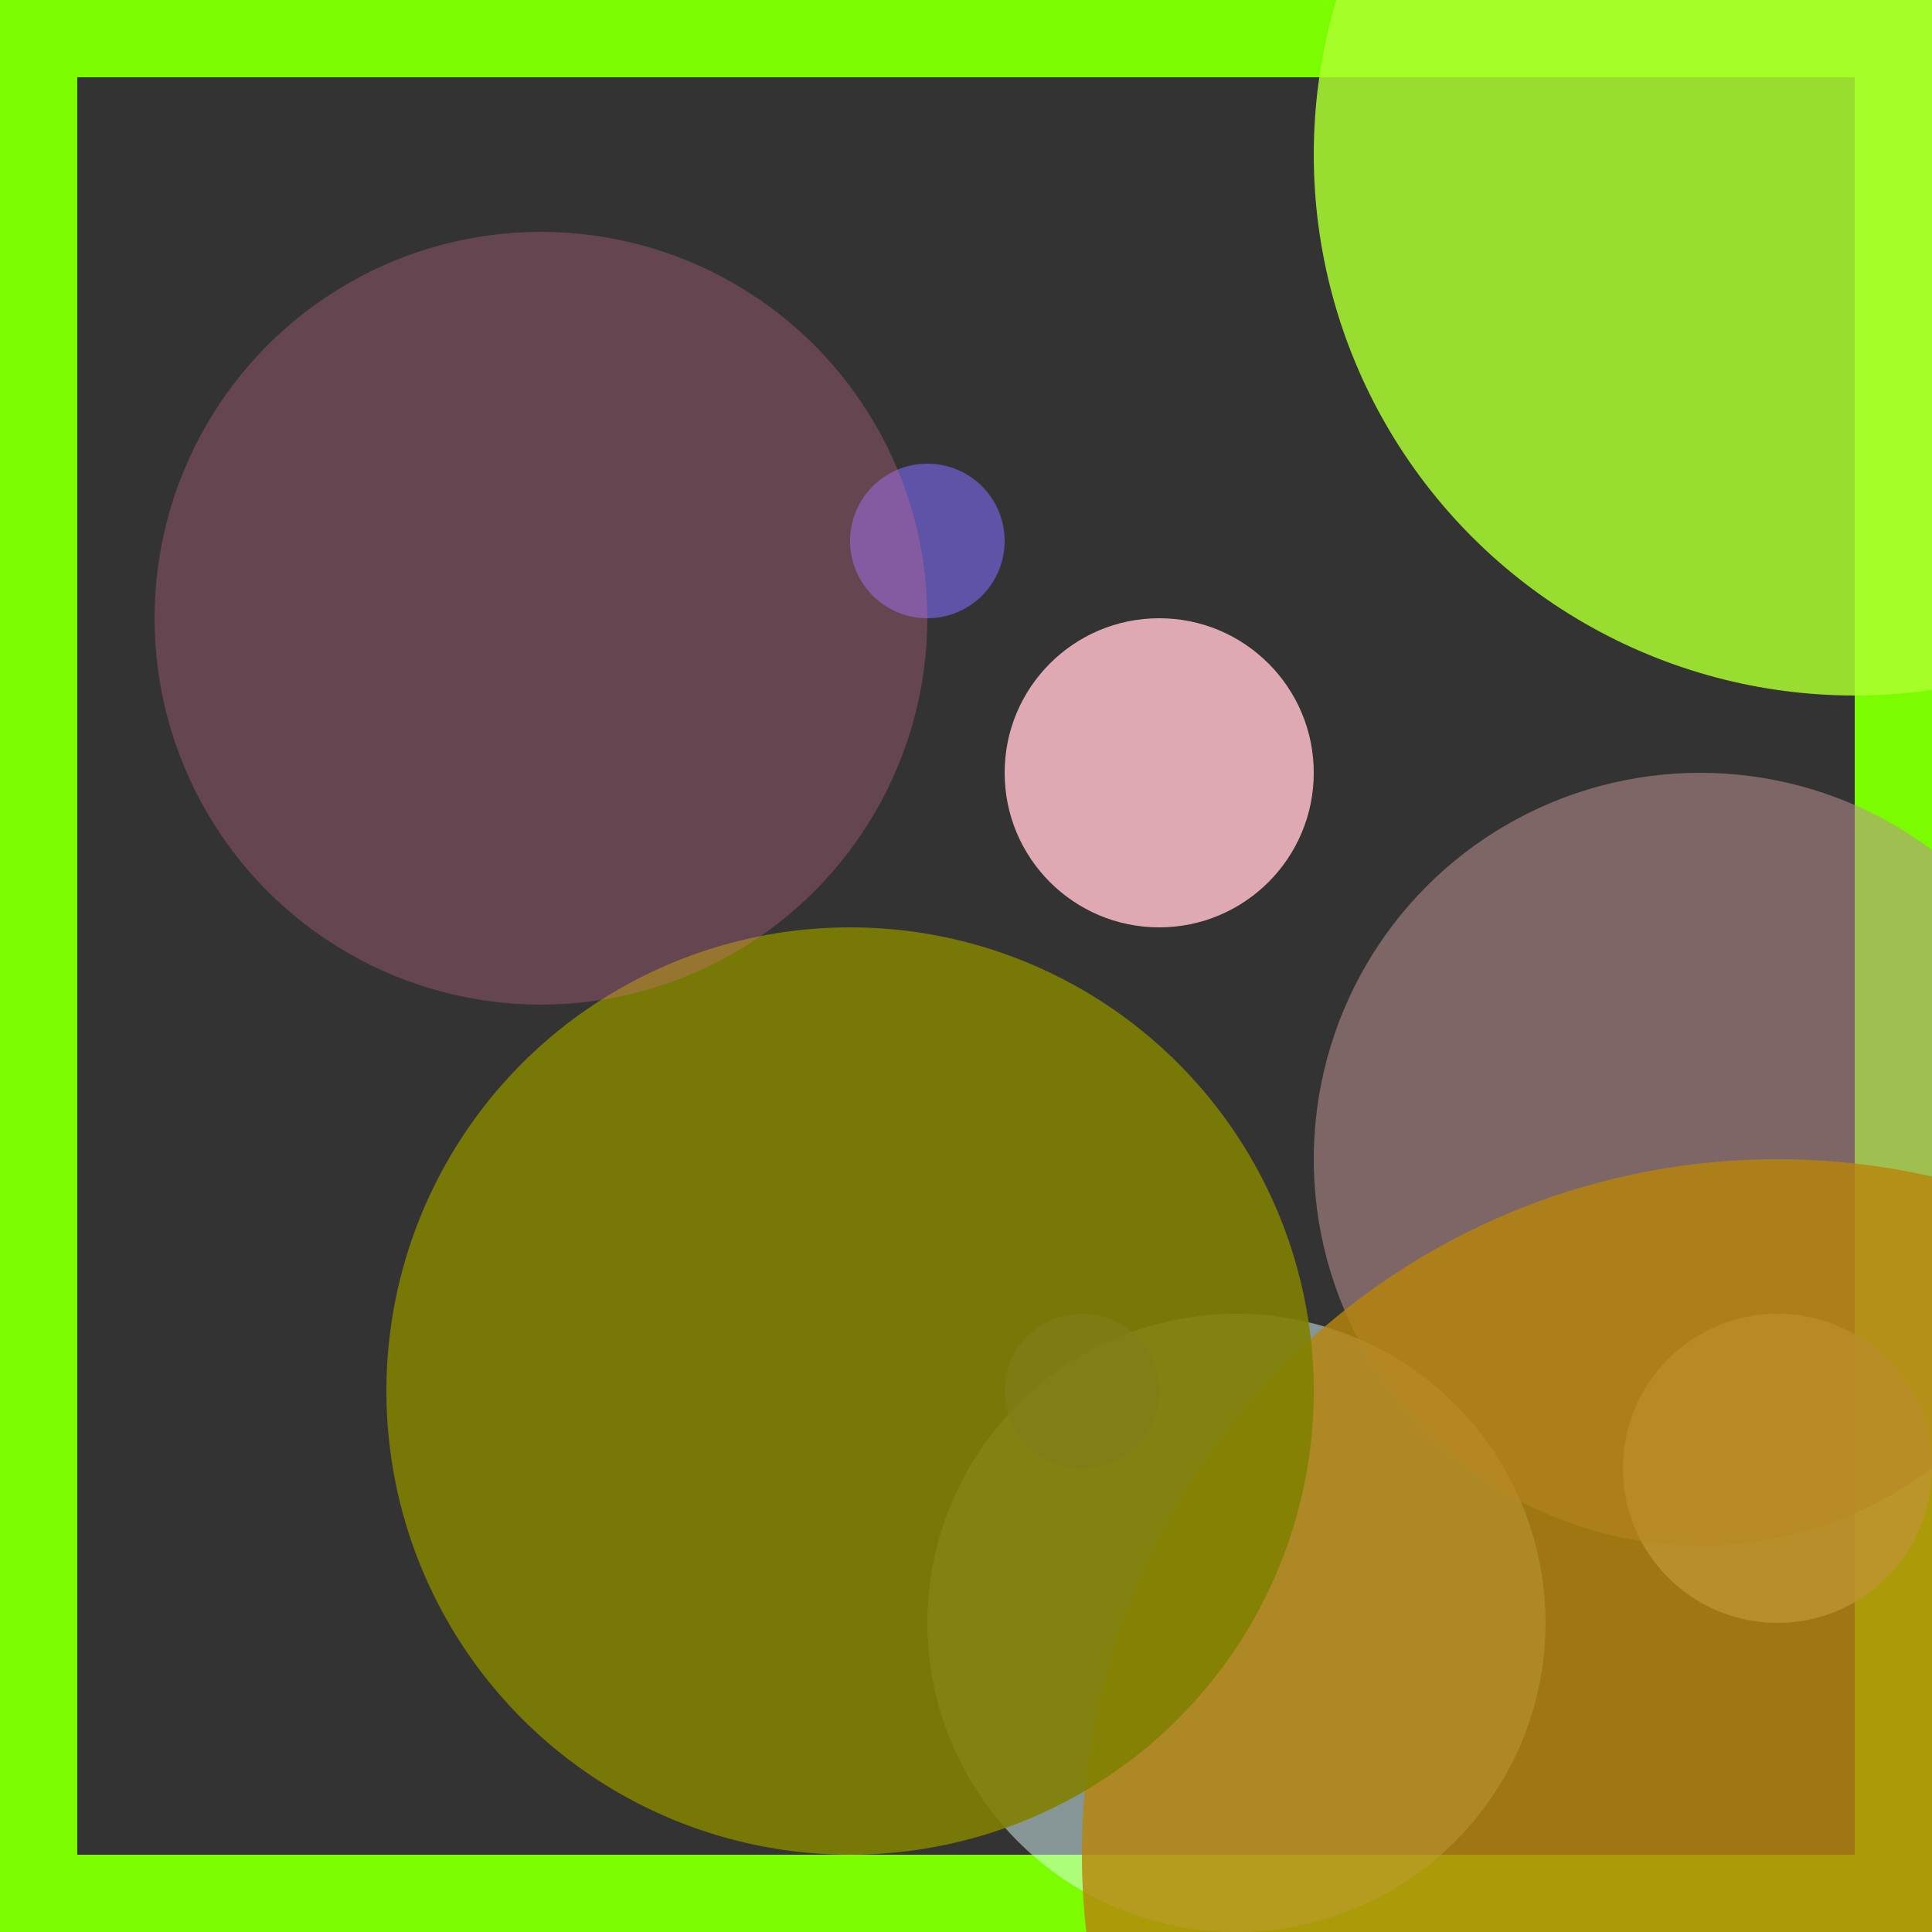 <svg viewBox="0 0 25 25" width="25" height="25" xmlns="http://www.w3.org/2000/svg"><rect x="0" y="0" width="25" height="25" fill="#333333" stroke="none"/><rect width="25" height="25" fill="none" stroke="lawngreen" stroke-width="2"/>
<circle cx="24" cy="2" r="7" fill="greenyellow" fill-opacity="0.83"/>
<circle cx="16" cy="21" r="4" fill="lightcyan" fill-opacity="0.48"/>
<circle cx="23" cy="19" r="2" fill="lightgrey" fill-opacity="0.80"/>
<circle cx="14" cy="18" r="1" fill="mediumslateblue" fill-opacity="0.70"/>
<circle cx="22" cy="15" r="5" fill="rosybrown" fill-opacity="0.56"/>
<circle cx="23" cy="24" r="9" fill="darkgoldenrod" fill-opacity="0.81"/>
<circle cx="11" cy="18" r="6" fill="olive" fill-opacity="0.89"/>
<circle cx="12" cy="7" r="1" fill="mediumslateblue" fill-opacity="0.62"/>
<circle cx="7" cy="8" r="5" fill="palevioletred" fill-opacity="0.30"/>
<circle cx="15" cy="10" r="2" fill="pink" fill-opacity="0.84"/></svg>